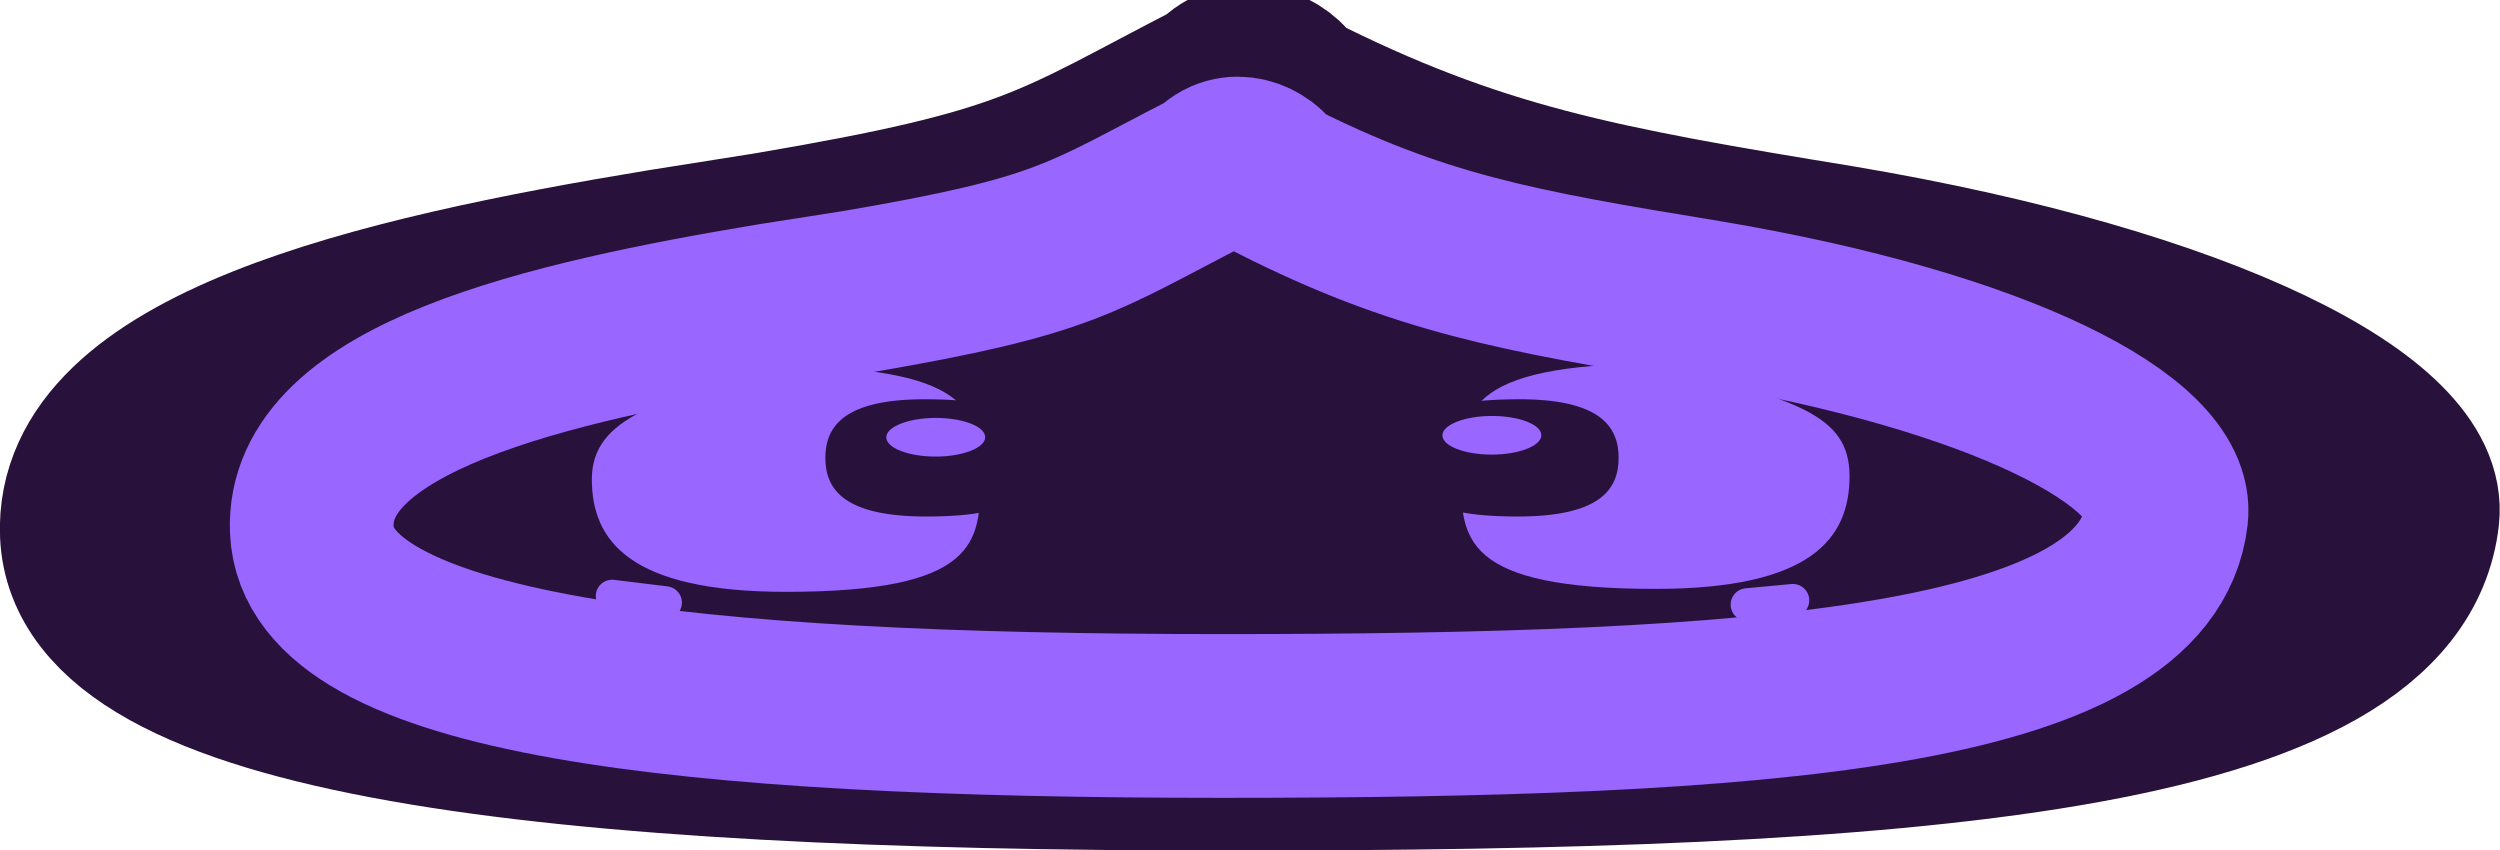 <svg version="1.1" xmlns="http://www.w3.org/2000/svg" xmlns:xlink="http://www.w3.org/1999/xlink" width="7.633" height="2.596" viewBox="0,0,7.633,2.596"><g transform="translate(-236.184,-178.726)"><g data-paper-data="{&quot;isPaintingLayer&quot;:true}" fill-rule="nonzero" stroke-linejoin="miter" stroke-miterlimit="10" stroke-dasharray="" stroke-dashoffset="0" style="mix-blend-mode: normal"><path d="M238.529,179.441c0.814,-0.138 0.859,-0.206 1.362,-0.465c0.083,-0.09 0.204,-0.036 0.242,0.034c0.558,0.282 0.933,0.35 1.666,0.47c1.123,0.189 1.799,0.535 1.766,0.823c-0.076,0.667 -1.568,0.77 -3.631,0.77c-2.064,0 -3.476,-0.155 -3.5,-0.716c-0.021,-0.508 0.9,-0.721 1.773,-0.865z" fill="#28123b" stroke="#28123b" stroke-width="0.5" stroke-linecap="butt"/><path d="M239.177,180.189c0,0.19 -0.006,0.344 -0.593,0.344c-0.475,0 -0.593,-0.154 -0.593,-0.344c0,-0.19 0.211,-0.247 0.593,-0.344c0.588,0.003 0.593,0.154 0.593,0.344z" fill="#9966ff" stroke="none" stroke-width="NaN" stroke-linecap="butt"/><path d="M241.238,179.836c0.428,0.111 0.593,0.154 0.593,0.344c0,0.19 -0.117,0.344 -0.593,0.344c-0.587,0 -0.593,-0.154 -0.593,-0.344c0,-0.19 0.005,-0.342 0.593,-0.344z" data-paper-data="{&quot;index&quot;:null}" fill="#9966ff" stroke="none" stroke-width="NaN" stroke-linecap="butt"/><path d="M239.32,180.124c0,0.099 -0.003,0.179 -0.308,0.179c-0.247,0 -0.308,-0.08 -0.308,-0.179c0,-0.099 0.061,-0.18 0.308,-0.179c0.305,0.001 0.308,0.08 0.308,0.179z" fill="#28123b" stroke="none" stroke-width="NaN" stroke-linecap="butt"/><path d="M240.818,179.945c0.247,-0.001 0.308,0.08 0.308,0.179c0,0.099 -0.061,0.179 -0.308,0.179c-0.305,0 -0.308,-0.08 -0.308,-0.179c0,-0.099 0.003,-0.178 0.308,-0.179z" data-paper-data="{&quot;index&quot;:null}" fill="#28123b" stroke="none" stroke-width="NaN" stroke-linecap="butt"/><path d="M238.799,179.617c0.646,-0.11 0.682,-0.164 1.082,-0.369c0.066,-0.072 0.162,-0.029 0.192,0.027c0.443,0.224 0.741,0.278 1.323,0.373c0.892,0.15 1.428,0.425 1.402,0.653c-0.061,0.529 -1.245,0.611 -2.883,0.611c-1.638,0 -2.76,-0.123 -2.779,-0.568c-0.017,-0.403 0.715,-0.572 1.408,-0.687z" fill="none" stroke="#9966ff" stroke-width="0.5" stroke-linecap="butt"/><path d="M239.192,180.061c0,0.032 -0.068,0.059 -0.151,0.059c-0.083,0 -0.151,-0.026 -0.151,-0.059c0,-0.032 0.068,-0.059 0.151,-0.059c0.083,0 0.151,0.026 0.151,0.059z" fill="#9966ff" stroke="none" stroke-width="0" stroke-linecap="butt"/><path d="M240.89,180.055c0,0.032 -0.068,0.059 -0.151,0.059c-0.083,0 -0.151,-0.026 -0.151,-0.059c0,-0.032 0.068,-0.059 0.151,-0.059c0.083,0 0.151,0.026 0.151,0.059z" fill="#9966ff" stroke="none" stroke-width="0" stroke-linecap="butt"/><path d="M238.053,180.546l0.163,0.02" fill="none" stroke="#9966ff" stroke-width="0.1" stroke-linecap="round"/><path d="M241.658,180.559l-0.14,0.013" fill="none" stroke="#9966ff" stroke-width="0.1" stroke-linecap="round"/></g></g></svg>